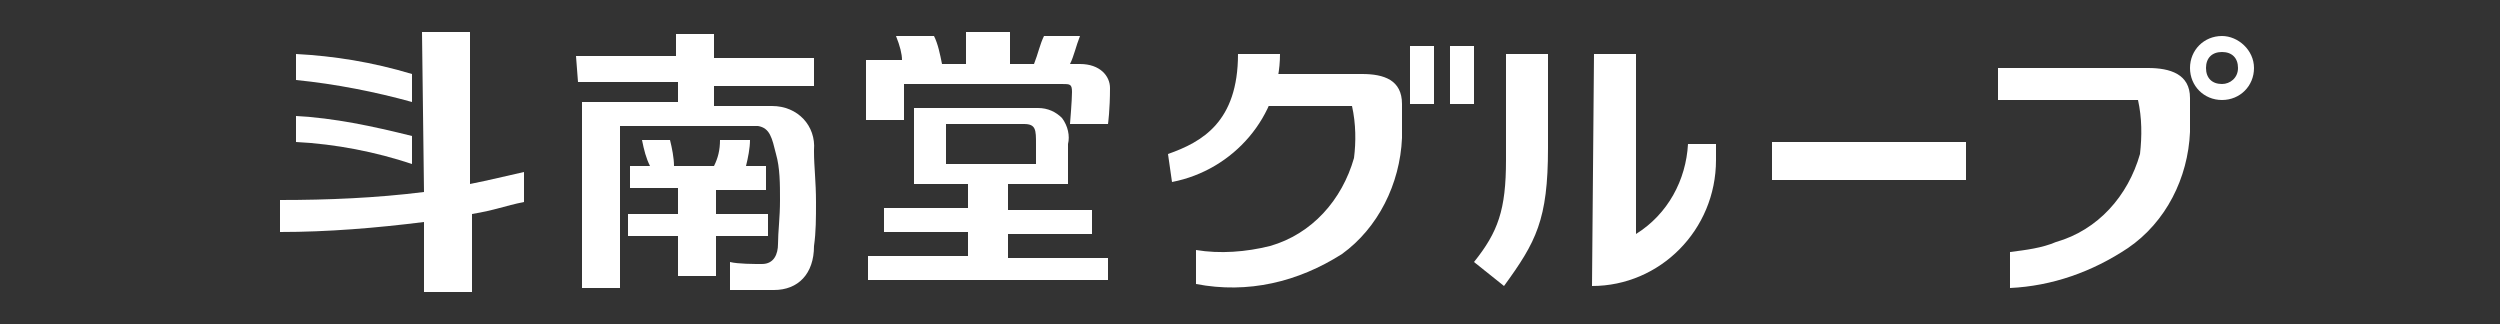 <?xml version="1.0" encoding="utf-8"?>
<!-- Generator: Adobe Illustrator 27.1.1, SVG Export Plug-In . SVG Version: 6.00 Build 0)  -->
<svg version="1.1" id="a4c53a0f-45c6-4de8-907b-e7070d14b393"
	 xmlns="http://www.w3.org/2000/svg" xmlns:xlink="http://www.w3.org/1999/xlink" x="0px" y="0px" viewBox="0 0 125 16.2"
	 style="enable-background:new 0 0 125 16.2;" xml:space="preserve">
<rect x="0" y="0" width="125" height="16.2" fill="#333333" stroke="none"/>
<style type="text/css">
	.st0{fill:#FFFFFF;}
</style>
<path class="st0" d="M21.1,1.6h2.4v7.6c1-0.2,1.8-0.4,2.7-0.6v1.5c-1,0.2-1.4,0.4-2.6,0.6v3.9h-2.4v-3.5c-2.4,0.3-4.8,0.5-7.2,0.5
	V10c2.4,0,4.8-0.1,7.2-0.4L21.1,1.6L21.1,1.6z M14.8,2.7c1.9,0.1,3.8,0.4,5.8,1v1.4c-1.8-0.5-3.8-0.9-5.8-1.1V2.7z M14.8,5.8
	c1.9,0.1,3.8,0.5,5.8,1v1.4c-1.8-0.6-3.8-1-5.8-1.1V5.8z"/>
<path class="st0" d="M28.8,2.8h5V1.7h1.9v1.2h5v1.4h-5v1h2.9c1.3,0,2.2,1,2.1,2.2v0.1c0,0.7,0.1,1.5,0.1,2.5c0,0.8,0,1.5-0.1,2.2
	c0,1.4-0.8,2.2-2,2.2c-0.9,0-1.7,0-2.2,0v-1.4c0.4,0.1,1.2,0.1,1.6,0.1c0.6,0,0.8-0.5,0.8-1c0-0.6,0.1-1.3,0.1-2.2
	c0-0.8,0-1.6-0.2-2.3c-0.2-0.8-0.3-1.3-0.9-1.4H31v8.1h-1.9V5.1h4.8v-1h-5L28.8,2.8z M32.1,7h1.4c0.1,0.4,0.2,0.9,0.2,1.3h2
	C35.9,7.9,36,7.5,36,7h1.5c0,0.4-0.1,0.9-0.2,1.3h1v1.2h-2.5v1.2h2.6v1.1h-2.6v2h-1.9v-2h-2.5v-1.1h2.5V9.4h-2.4V8.3h1
	C32.3,7.9,32.2,7.5,32.1,7L32.1,7z"/>
<path class="st0" d="M43.4,12.8h5v-1.2h-4.2v-1.2h4.2V9.2h-2.7V5.4h6.2c0.5,0,0.9,0.2,1.2,0.5c0.3,0.4,0.4,0.9,0.3,1.3v2h-3v1.3h4.2
	v1.2h-4.2v1.2h5V14H43.4V12.8z M44.8,1.8h1.9c0.2,0.4,0.3,0.9,0.4,1.4h1.2V1.6h2.2v1.6h1.2c0.2-0.5,0.3-1,0.5-1.4h1.8
	c-0.2,0.5-0.3,1-0.5,1.4h0.5c1,0,1.5,0.6,1.5,1.2c0,1.1-0.1,1.8-0.1,1.8h-1.9c0,0,0.1-1.2,0.1-1.6s-0.1-0.4-0.5-0.4h-7.9v1.8h-1.9
	v-3h1.8C45.1,2.7,45,2.3,44.8,1.8z M47.3,8.2h4.5v-1c0-0.7,0-1-0.6-1h-3.9V8.2z"/>
<path class="st0" d="M61.9,2.7c0,3.4-1.8,4.4-3.5,5l0.2,1.4c3.1-0.6,5.4-3.3,5.4-6.4L61.9,2.7z"/>
<path class="st0" d="M67.6,5.3h-5.4V3.7h5.9c1.1,0,2,0.3,2,1.5v1.7c-0.1,2.3-1.2,4.5-3,5.8c-2.2,1.4-4.7,2-7.3,1.5v-1.7
	c1.2,0.2,2.5,0.1,3.7-0.2c2.1-0.6,3.6-2.3,4.2-4.4C67.8,7.1,67.8,6.2,67.6,5.3z"/>
<rect x="70.5" y="2.3" class="st0" width="1.2" height="2.9"/>
<rect x="72.5" y="2.3" class="st0" width="1.2" height="2.9"/>
<path class="st0" d="M75.2,14.3c1.6-2.2,2.2-3.3,2.2-6.9V2.7h-2.1v5.3c0,2.5-0.4,3.6-1.6,5.1L75.2,14.3z"/>
<path class="st0" d="M79.6,14.3c3.4,0,6.2-2.8,6.2-6.3V7.9c0-0.2,0-0.5,0-0.7h-1.4c-0.1,1.8-1,3.5-2.6,4.5v-9h-2.1L79.6,14.3z"/>
<rect x="88.6" y="7.1" class="st0" width="9.7" height="1.9"/>
<path class="st0" d="M106.9,5h-7V3.4h7.5c1.1,0,2.1,0.3,2.1,1.5v1.7c-0.1,2.3-1.2,4.5-3.1,5.8c-1.8,1.2-3.8,1.9-5.9,2v-1.8
	c0.8-0.1,1.6-0.2,2.3-0.5c2.1-0.6,3.6-2.3,4.2-4.4C107.1,6.8,107.1,5.9,106.9,5z"/>
<path class="st0" d="M111.1,1.8c-0.9,0-1.6,0.7-1.6,1.6s0.7,1.6,1.6,1.6s1.6-0.7,1.6-1.6S111.9,1.8,111.1,1.8z M111.1,4.2
	c-0.5,0-0.8-0.3-0.8-0.8s0.3-0.8,0.8-0.8s0.8,0.3,0.8,0.8S111.5,4.2,111.1,4.2z"/>
</svg>
